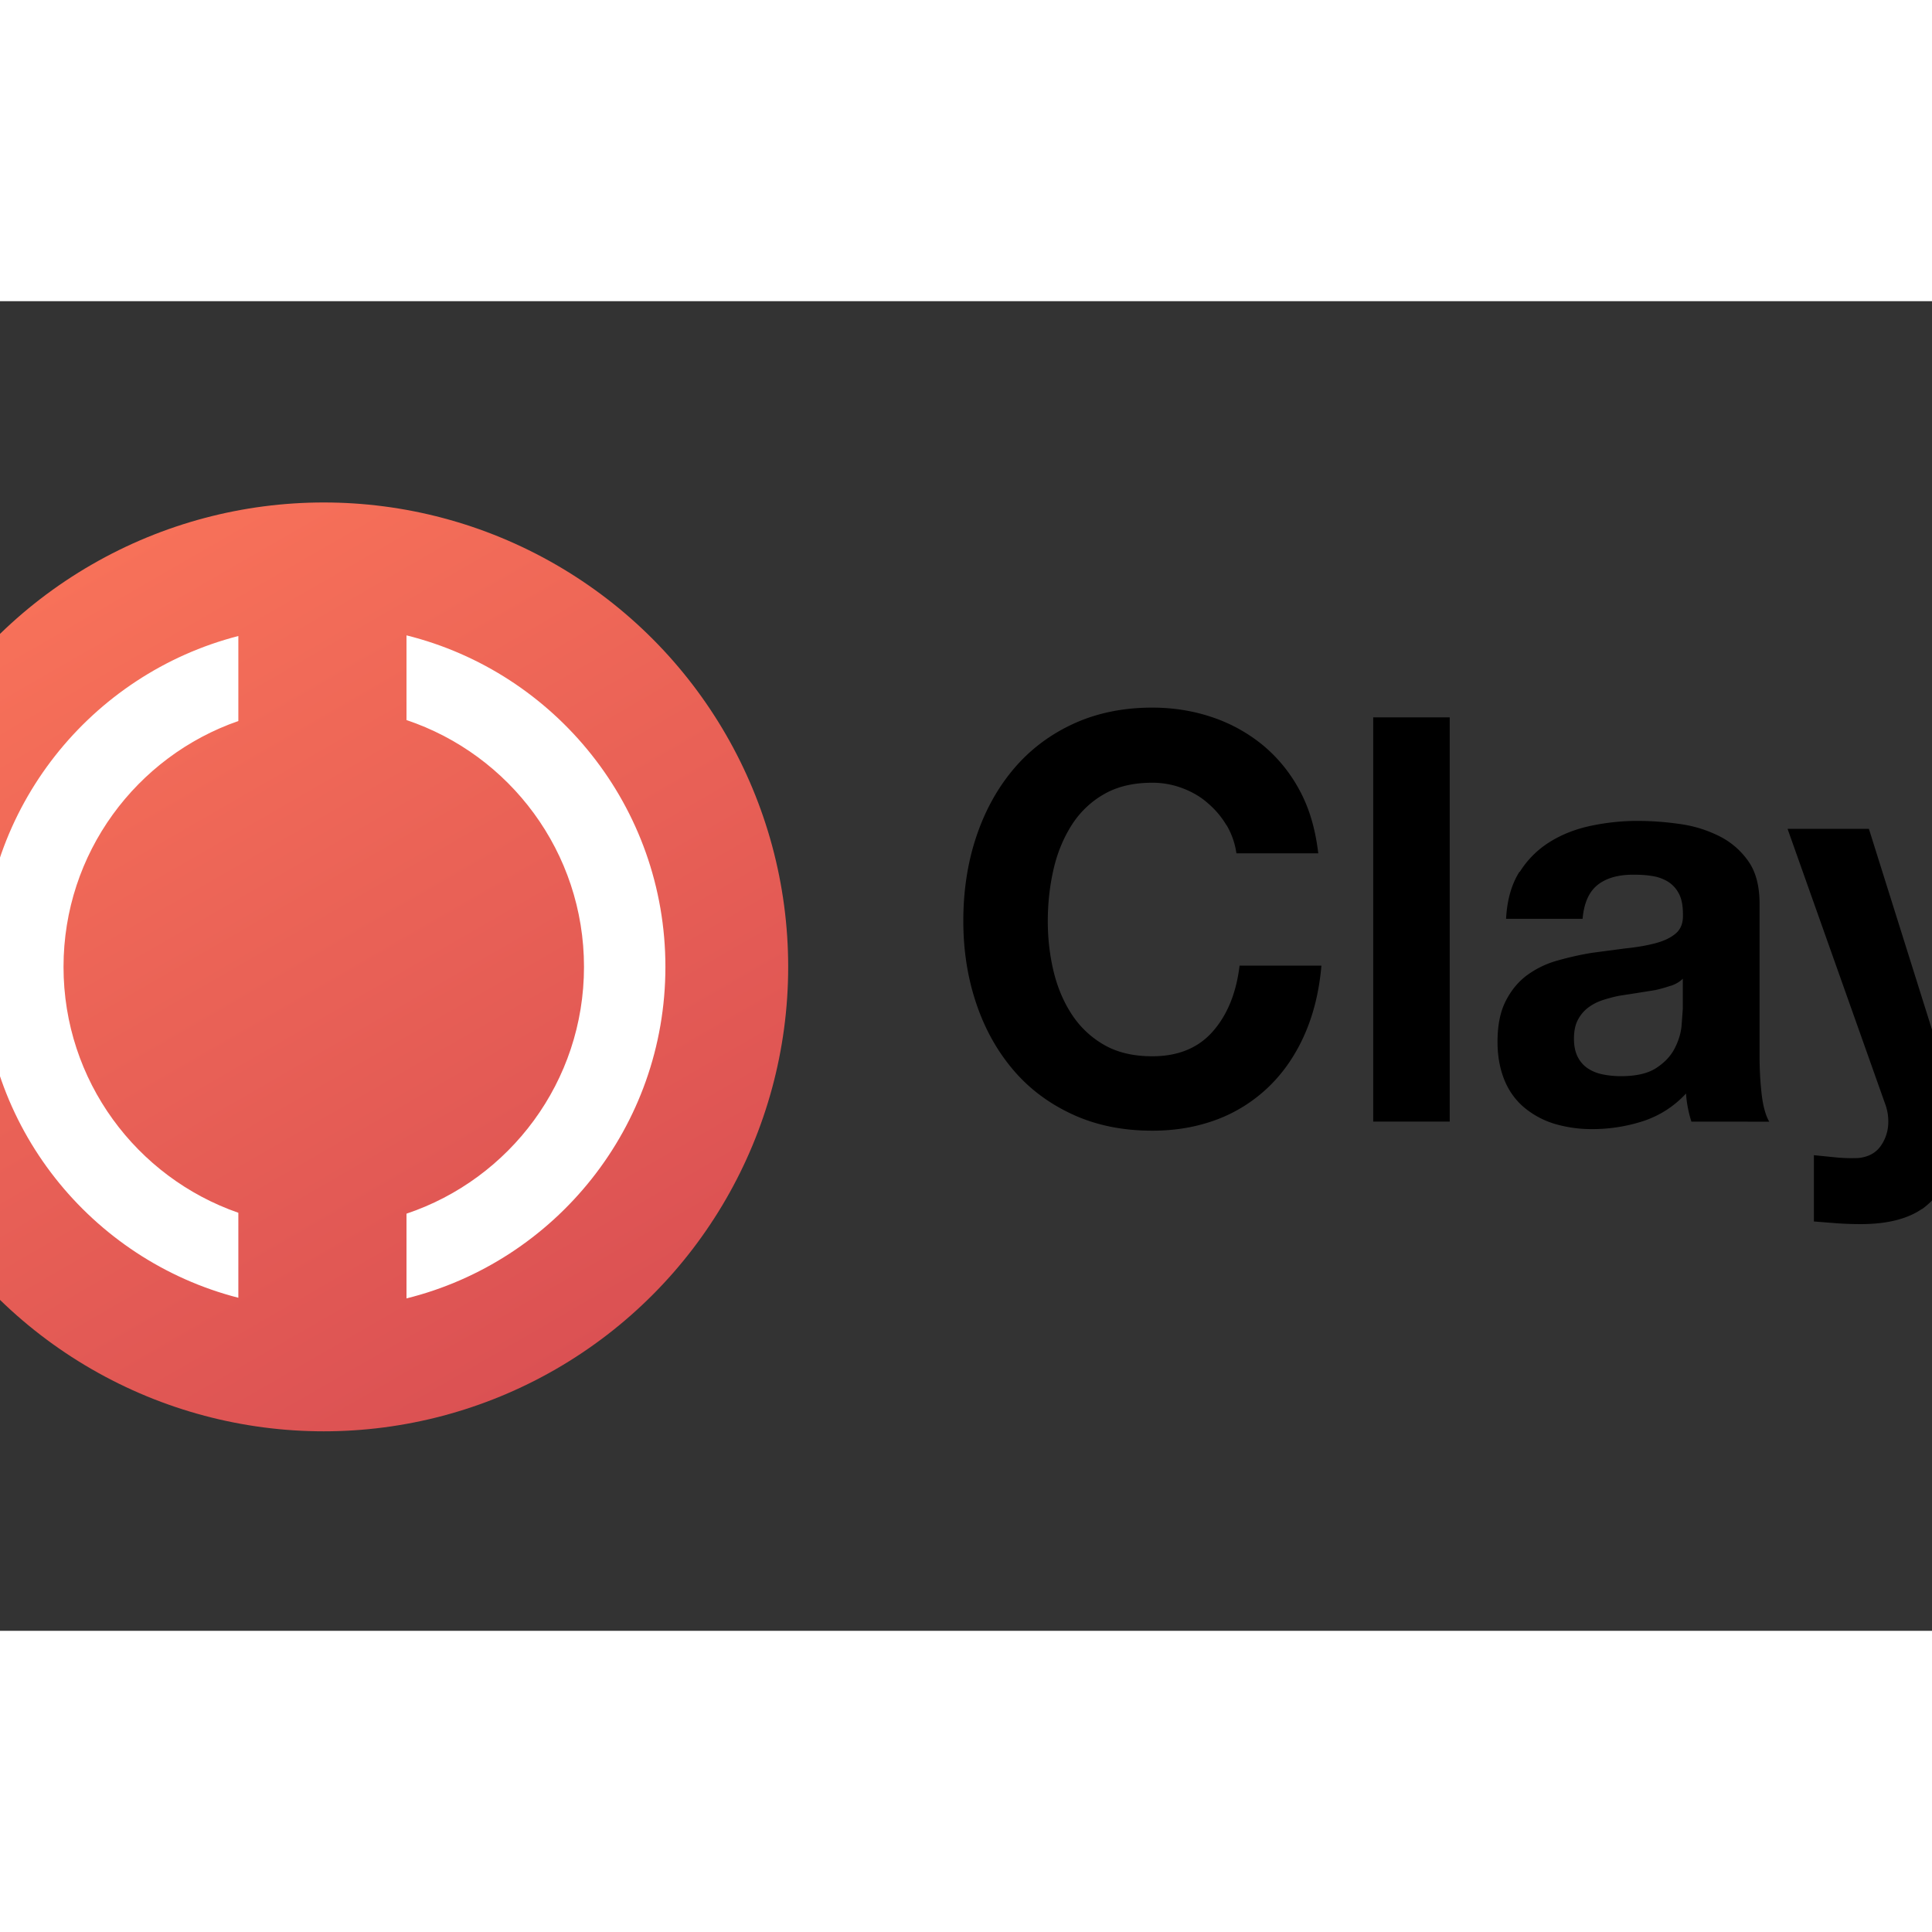 <svg xmlns="http://www.w3.org/2000/svg" viewBox="70.04 5.42 86.861 59.779" height="1em" width="1em">
  <rect x="70.04" y="5.42" width="86.861" height="59.779" fill="#333333" stroke="none"/>
  <linearGradient id="A" gradientUnits="userSpaceOnUse" x1="163.986" y1="38.283" x2="338.015" y2="339.71">
    <stop offset="0" stop-color="#f77159"/>
    <stop offset="1" stop-color="#db5153"/>
  </linearGradient>
  <g transform="translate(5.43)">
    <path d="M119.758 28.992a3.98 3.98 0 0 0-.848-1.006c-.34-.3-.723-.515-1.15-.675a3.79 3.79 0 0 0-1.345-.241c-.857 0-1.583.173-2.18.52a4.16 4.16 0 0 0-1.452 1.398c-.37.586-.643 1.25-.812 1.996s-.253 1.517-.253 2.312c0 .762.083 1.502.253 2.223s.44 1.37.812 1.945.857 1.038 1.452 1.384 1.324.52 2.18.52c1.163 0 2.07-.372 2.725-1.12s1.053-1.732 1.2-2.954h3.68c-.098 1.136-.348 2.166-.75 3.082s-.937 1.7-1.598 2.344a6.81 6.81 0 0 1-2.324 1.482c-.9.34-1.865.512-2.93.512-1.324 0-2.514-.24-3.573-.726s-1.95-1.148-2.675-2-1.282-1.845-1.67-3-.58-2.38-.58-3.704c0-1.357.193-2.618.58-3.778s.943-2.175 1.67-3.04 1.616-1.544 2.675-2.035 2.25-.738 3.573-.738c.952 0 1.853.146 2.7.434a7.21 7.21 0 0 1 2.276 1.26 6.8 6.8 0 0 1 1.66 2.053c.437.815.7 1.75.824 2.803h-3.68a3.42 3.42 0 0 0-.441-1.264zm10.03-4.862v18.175h-3.44V24.13zm3.152 6.944a4.22 4.22 0 0 1 1.357-1.348c.55-.34 1.166-.58 1.853-.723a10.15 10.15 0 0 1 2.074-.217 13.58 13.58 0 0 1 1.916.14 5.65 5.65 0 0 1 1.77.547 3.49 3.49 0 0 1 1.309 1.133c.34.485.5 1.125.5 1.922v6.85a15.03 15.03 0 0 0 .095 1.708c.065.544.18.95.34 1.223l-3.5-.003a5.37 5.37 0 0 1-.158-.619 4.7 4.7 0 0 1-.083-.645c-.55.592-1.196 1-1.937 1.244a7.43 7.43 0 0 1-2.276.357 5.87 5.87 0 0 1-1.672-.23 3.89 3.89 0 0 1-1.357-.714c-.387-.314-.7-.73-.907-1.223s-.327-1.077-.327-1.758c0-.747.125-1.362.375-1.847s.574-.872.97-1.16a4.21 4.21 0 0 1 1.357-.648 13.79 13.79 0 0 1 1.538-.345l1.526-.202c.5-.05.946-.128 1.333-.23s.696-.25.922-.446.33-.48.315-.854c0-.4-.06-.7-.18-.928a1.39 1.39 0 0 0-.485-.536 1.9 1.9 0 0 0-.705-.256c-.268-.046-.553-.062-.863-.062-.678 0-1.214.152-1.6.458s-.616.812-.678 1.526h-3.44c.044-.85.247-1.553.6-2.113zm6.8 5.117a6.74 6.74 0 0 1-.702.2l-.8.128-.824.128c-.26.05-.512.12-.765.202a2.21 2.21 0 0 0-.655.345c-.184.146-.336.327-.45.548s-.17.5-.17.84c0 .32.056.595.17.815a1.33 1.33 0 0 0 .461.521c.194.128.42.217.678.268a4.18 4.18 0 0 0 .8.077c.678 0 1.205-.12 1.574-.357s.645-.52.824-.854.285-.666.327-1.006l.06-.815v-1.35c-.14.14-.32.244-.54.32zm11.287 10.036c-.664.458-1.583.687-2.76.687a15.55 15.55 0 0 1-1.053-.036l-1.053-.083v-2.98l.994.1a7.25 7.25 0 0 0 1.018.027c.452-.05.788-.238 1.006-.56a1.87 1.87 0 0 0 .327-1.071 2.25 2.25 0 0 0-.146-.815l-4.383-12.353h3.657l2.832 9.012h.048l2.737-9.012h3.56l-5.23 14.792c-.375 1.07-.9 1.833-1.553 2.3z"/>
    <g transform="matrix(.12 0 0 .12 49.046 12.67)" fill-rule="evenodd">
      <circle cx="251" cy="188.996" r="174" fill="url(#A)"/>
      <path d="M282 313.2v-31.746c38.65-12.952 66.5-49.455 66.5-92.465s-27.85-79.513-66.5-92.465V64.786c55.713 13.86 97 64.2 97 124.2S337.713 299.35 282 313.2zM219 96.877c-38.128 13.243-65.5 49.483-65.5 92.12s27.372 78.877 65.5 92.12v31.847c-55.207-14.2-96-64.325-96-123.968S163.793 79.24 219 65.03z" fill="#fff"/>
    </g>
  </g>
</svg>
